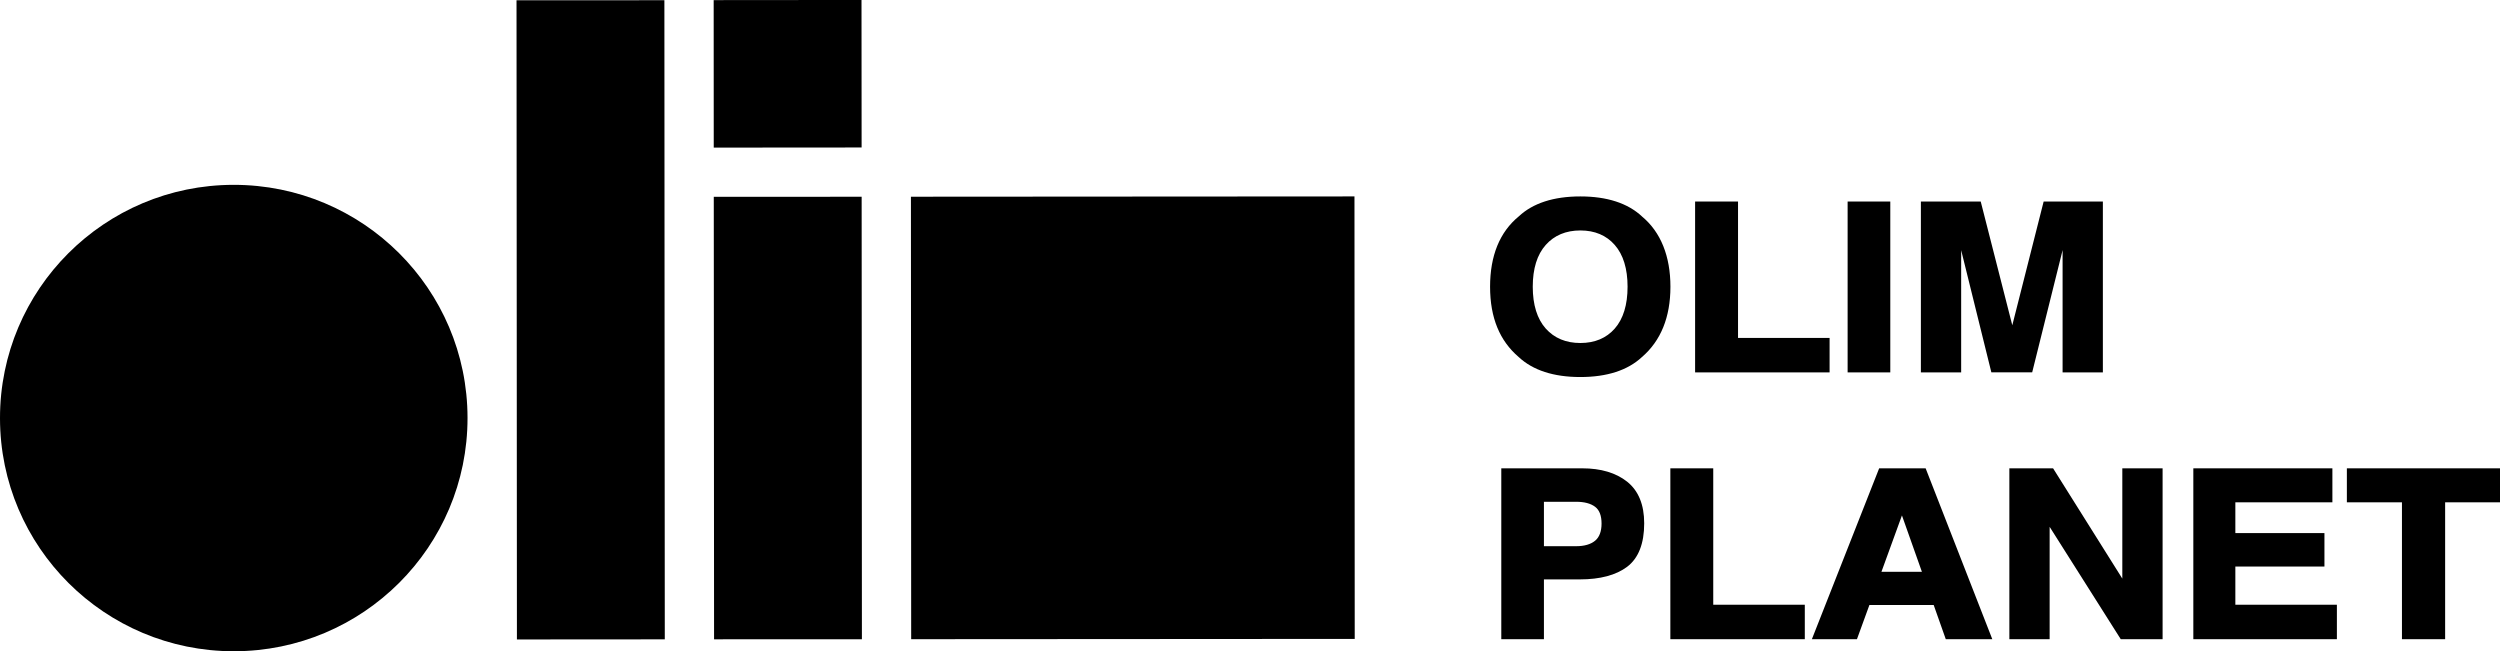 <svg width="453" height="118" viewBox="0 0 453 118" fill="none" xmlns="http://www.w3.org/2000/svg">
<g clip-path="url(#clip0_375_2228)">
<path d="M142.711 0.007L129.317 0.02L129.33 26.743L142.731 26.737L156.124 26.724L156.105 0L142.711 0.007Z" fill="black"/>
<path d="M106.987 0.046L93.593 0.053L93.632 57.961L93.665 115.868L107.066 115.862L120.46 115.849L120.42 57.941L120.387 0.04L106.987 0.046Z" fill="black"/>
<path d="M142.73 35.658L129.336 35.664L129.389 115.842L142.783 115.835L156.177 115.829L156.131 35.651L142.73 35.658Z" fill="black"/>
<path d="M205.242 35.618L165.06 35.645L165.106 115.822L205.295 115.796L245.476 115.77L245.43 35.592L205.242 35.618Z" fill="black"/>
<path d="M42.332 33.493C18.937 33.506 -0.013 52.437 6.8404e-06 75.776C0.013 99.115 18.989 118.02 42.385 118.007C65.779 117.993 84.73 99.063 84.716 75.724C84.703 52.385 65.727 33.48 42.332 33.493Z" fill="black"/>
<path d="M297.527 39.22C294.949 36.812 291.188 35.592 286.355 35.592C281.522 35.592 277.761 36.812 275.204 39.207C271.751 42.04 270.002 46.33 270.002 51.958C270.002 57.587 271.751 61.758 275.184 64.691C277.761 67.098 281.522 68.318 286.355 68.318C291.188 68.318 294.943 67.098 297.52 64.697C300.946 61.752 302.682 57.468 302.682 51.958C302.682 46.448 300.939 42.047 297.527 39.226V39.22ZM280.089 44.382C281.634 42.644 283.745 41.758 286.362 41.758C288.979 41.758 291.07 42.644 292.595 44.389C294.134 46.147 294.916 48.698 294.916 51.958C294.916 55.218 294.134 57.783 292.595 59.535C291.07 61.273 288.972 62.152 286.362 62.152C283.751 62.152 281.641 61.273 280.089 59.535C278.531 57.783 277.735 55.232 277.735 51.958C277.735 48.685 278.524 46.133 280.089 44.382Z" fill="black"/>
<path d="M331.521 61.233H314.931V36.517H307.153V67.478H331.521V61.233Z" fill="black"/>
<path d="M342.521 36.517H334.789V67.478H342.521V36.517Z" fill="black"/>
<path d="M355.37 46.678C355.37 46.317 355.37 45.871 355.363 45.333L360.834 67.472H368.231L373.748 45.307C373.741 45.851 373.741 46.31 373.741 46.678V67.478H381.04V36.517H370.309L364.628 58.938L358.907 36.517H348.064V67.478H355.363V46.678H355.37Z" fill="black"/>
<path d="M286.717 84.861H272.034V115.822H279.76V104.986H286.263C289.952 104.986 292.838 104.212 294.844 102.696C296.889 101.148 297.928 98.498 297.928 94.825C297.928 91.453 296.889 88.915 294.837 87.281C292.812 85.674 290.083 84.861 286.71 84.861H286.717ZM279.76 90.922H285.599C287.085 90.922 288.242 91.23 289.045 91.84C289.814 92.424 290.202 93.441 290.202 94.864C290.202 96.288 289.807 97.344 289.031 97.98C288.236 98.636 287.079 98.971 285.599 98.971H279.76V90.928V90.922Z" fill="black"/>
<path d="M310.44 84.861H302.668V115.822H327.03V109.577H310.44V84.861Z" fill="black"/>
<path d="M340.503 84.861L328.312 115.822H336.479L338.734 109.63H350.386L352.575 115.822H361.005L348.926 84.861H340.503ZM348.249 103.608H340.917L344.632 93.395L348.249 103.608Z" fill="black"/>
<path d="M384.564 104.841L372.019 84.861H364.095V115.822H371.394V95.461L384.281 115.822H391.863V84.861H384.564V104.841Z" fill="black"/>
<path d="M405.046 102.657H421.189V96.596H405.046V91.02H422.629V84.861H397.432V115.822H423.444V109.577H405.046V102.657Z" fill="black"/>
<path d="M425.252 84.861V91.02H435.234V115.822H443.058V91.02H453V84.861H425.252Z" fill="black"/>
</g>
<defs>
<clipPath id="clip0_375_2228">
<rect width="453" height="118" fill="white"/>
</clipPath>
</defs>
</svg>
